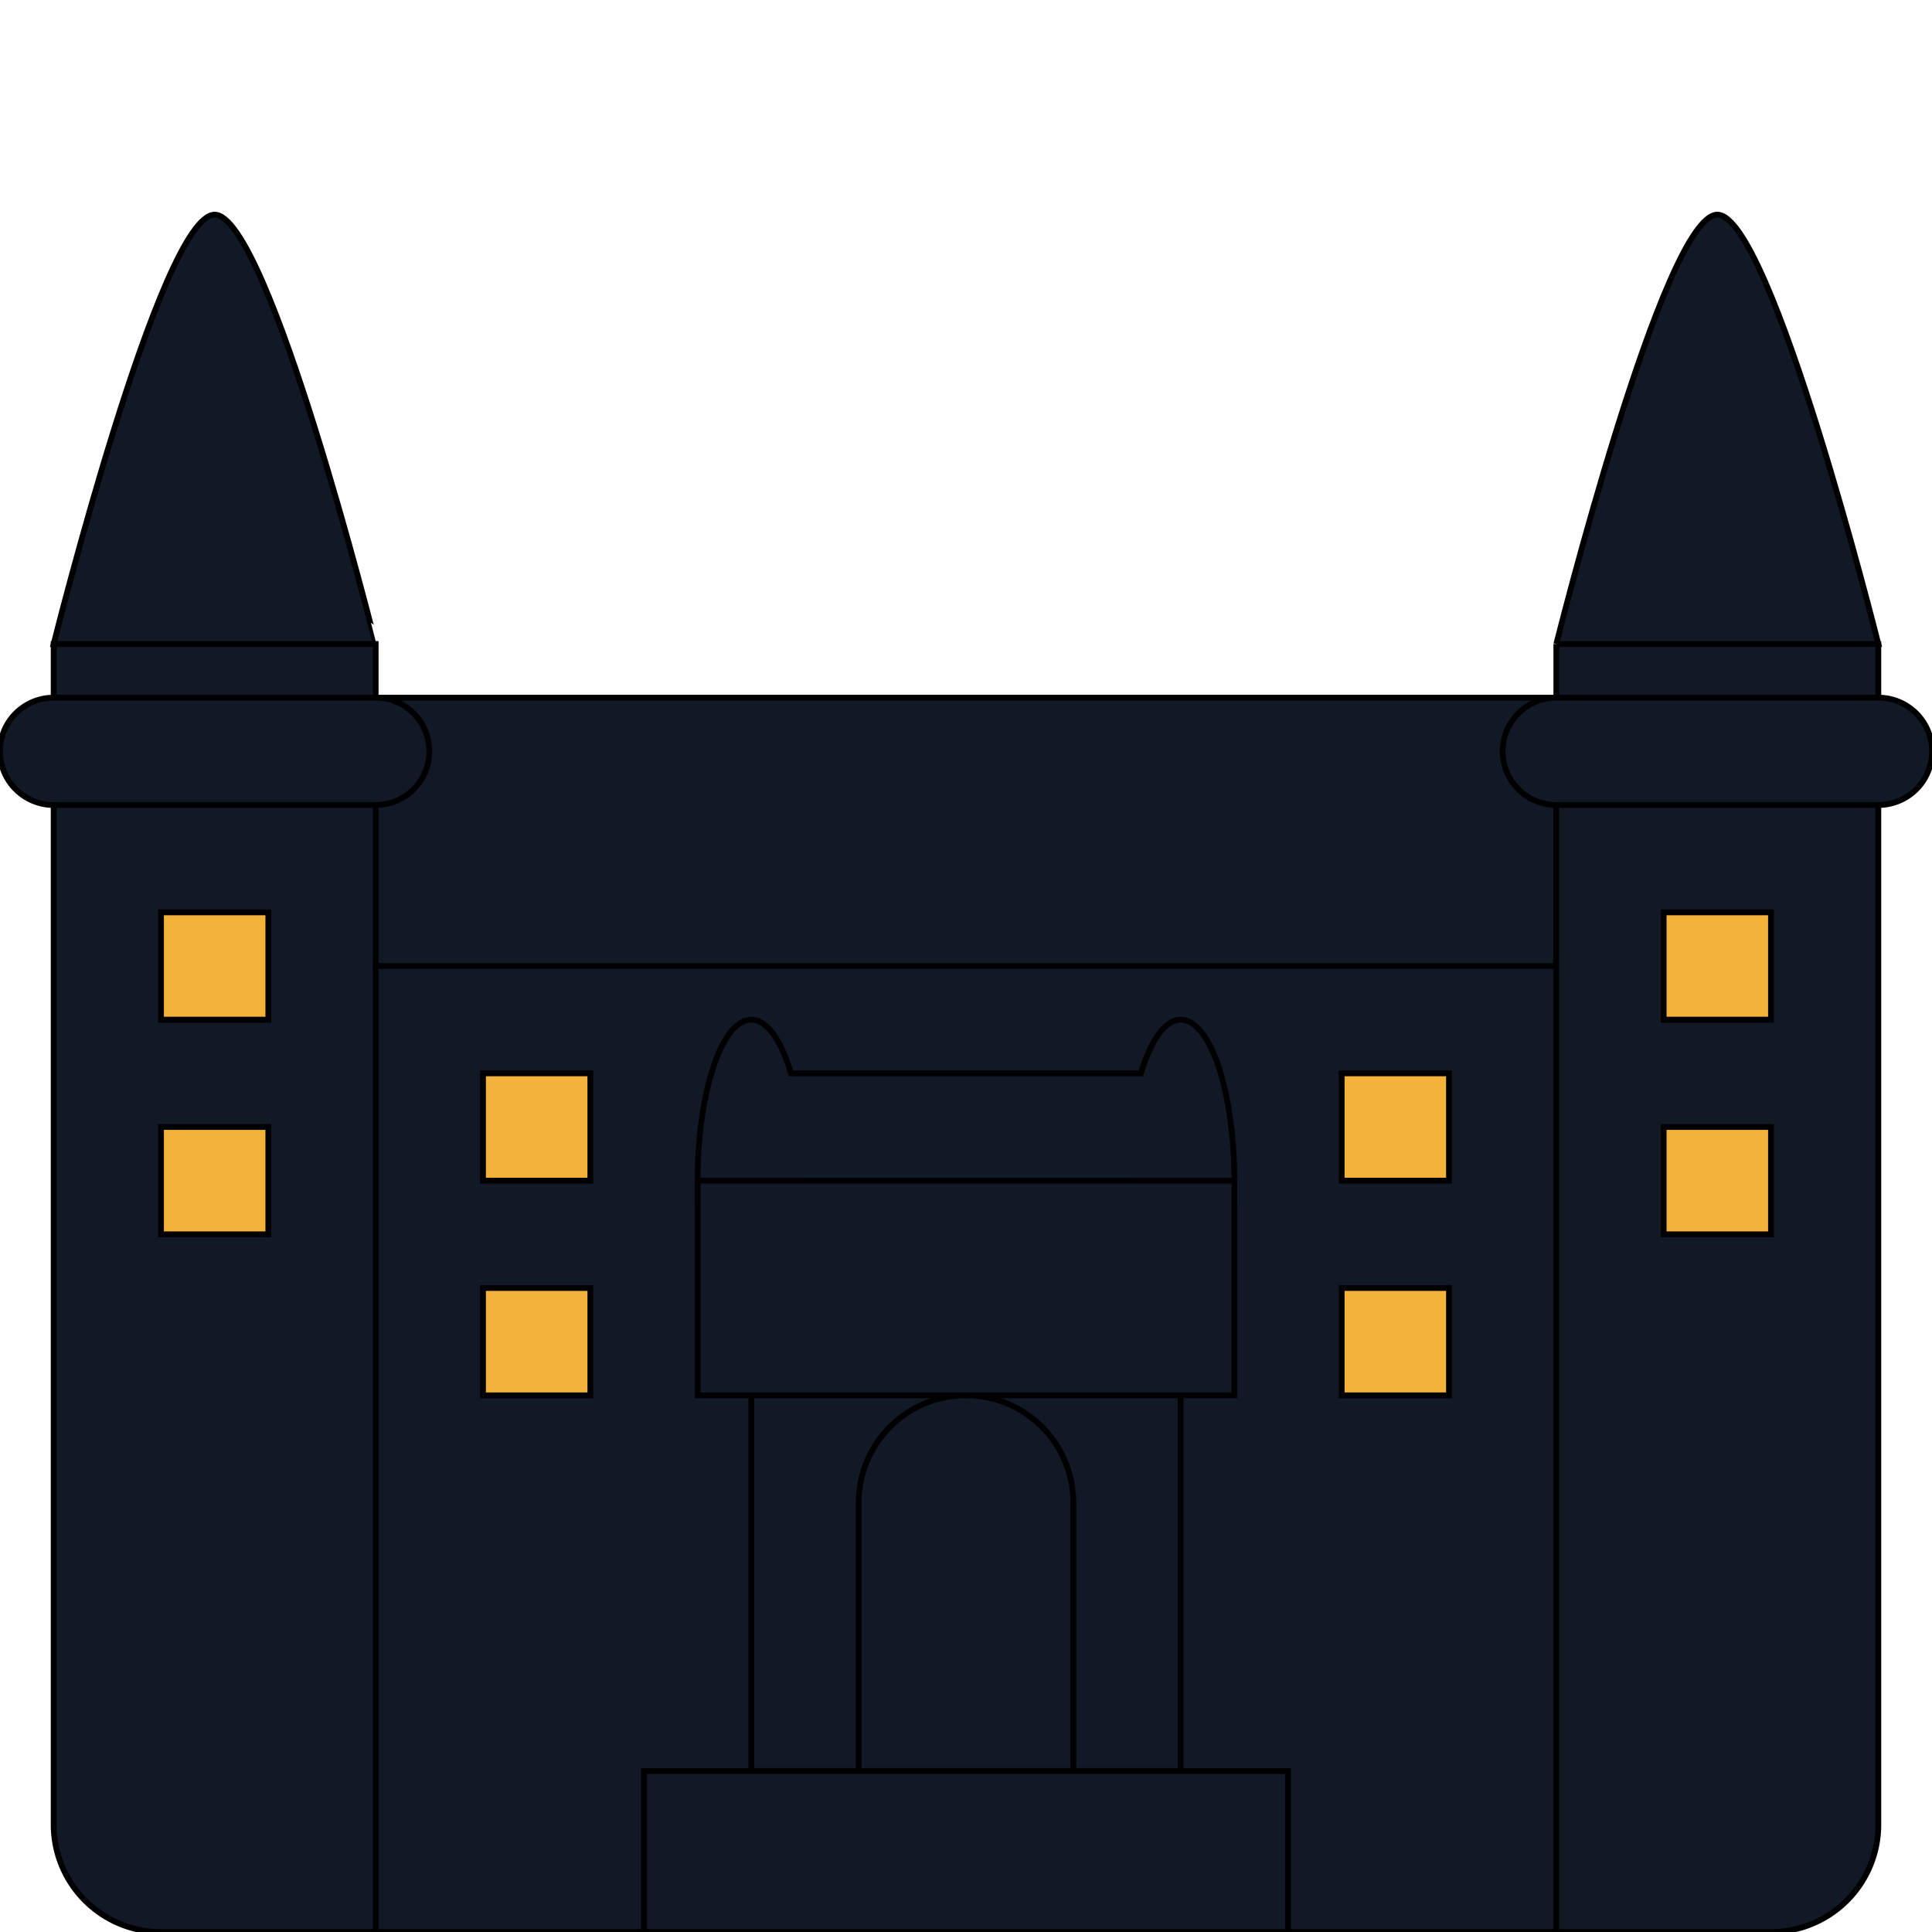 <svg width="256px" height="256px" viewBox="0 0 36.00 36.00" xmlns="http://www.w3.org/2000/svg"
    xmlns:xlink="http://www.w3.org/1999/xlink" aria-hidden="true" role="img" class="iconify iconify--twemoji"
    preserveAspectRatio="xMidYMid meet" fill="#000000" stroke="#000000" stroke-width="0.108">
    <g id="SVGRepo_bgCarrier" stroke-width="0"></g>
    <g id="SVGRepo_tracerCarrier" stroke-linecap="round" stroke-linejoin="round" stroke="#CCCCCC" stroke-width="0.072">
    </g>
    <g id="SVGRepo_iconCarrier">
        <path fill="#111927" d="M4 17h28v19H4z"></path>
        <path fill="#111927" d="M6 13h23v5H6z"></path>
        <path fill="#111927" d="M1 12v22a2 2 0 0 0 2 2h4V12H1zm28 0v24h4a2 2 0 0 0 2-2V12h-6z"></path>
        <path fill="#111927" d="M14 22h8v11h-8z"></path>
        <path fill="#111927"
            d="M22 19c-.295 0-.558.391-.74 1h-6.52c-.183-.609-.445-1-.74-1c-.552 0-1 1.344-1 3c0 1.657.448 3 1 3s1-1.343 1-3h6c0 1.657.447 3 1 3s1-1.343 1-3c0-1.656-.447-3-1-3z">
        </path>
        <path fill="#f3b33b"
            d="M3 17h2v2H3zm6 3h2v2H9zm16 0h2v2h-2zM9 24h2v2H9zm16 0h2v2h-2zM3 21h2v2H3zm28-4h2v2h-2zm0 4h2v2h-2z">

            <animate attributeType="XML" attributeName="fill" begin="0s" dur="1s" repeatCount="indefinite"
                values="#f3b33b;#eb9f12;#f3b33b" />

        </path>
        <path fill="#111927" d="M13 22h10v4H13z"></path>
        <path fill="#111927" d="M18 26a2 2 0 0 0-2 2v5h4v-5a2 2 0 0 0-2-2z"></path>
        <path fill="#111927" d="M12 33h12v3H12z"></path>
        <path fill="#111927" d="M1 12h6S5 4 4 4s-3 8-3 8zm28 0h6s-2-8-3-8s-3 8-3 8z"></path>
        <path fill="#111927"
            d="M8 14a1 1 0 0 1-1 1H1a1 1 0 0 1 0-2h6a1 1 0 0 1 1 1zm28 0a1 1 0 0 1-1 1h-6a1 1 0 1 1 0-2h6a1 1 0 0 1 1 1z">
        </path>
    </g>
</svg>